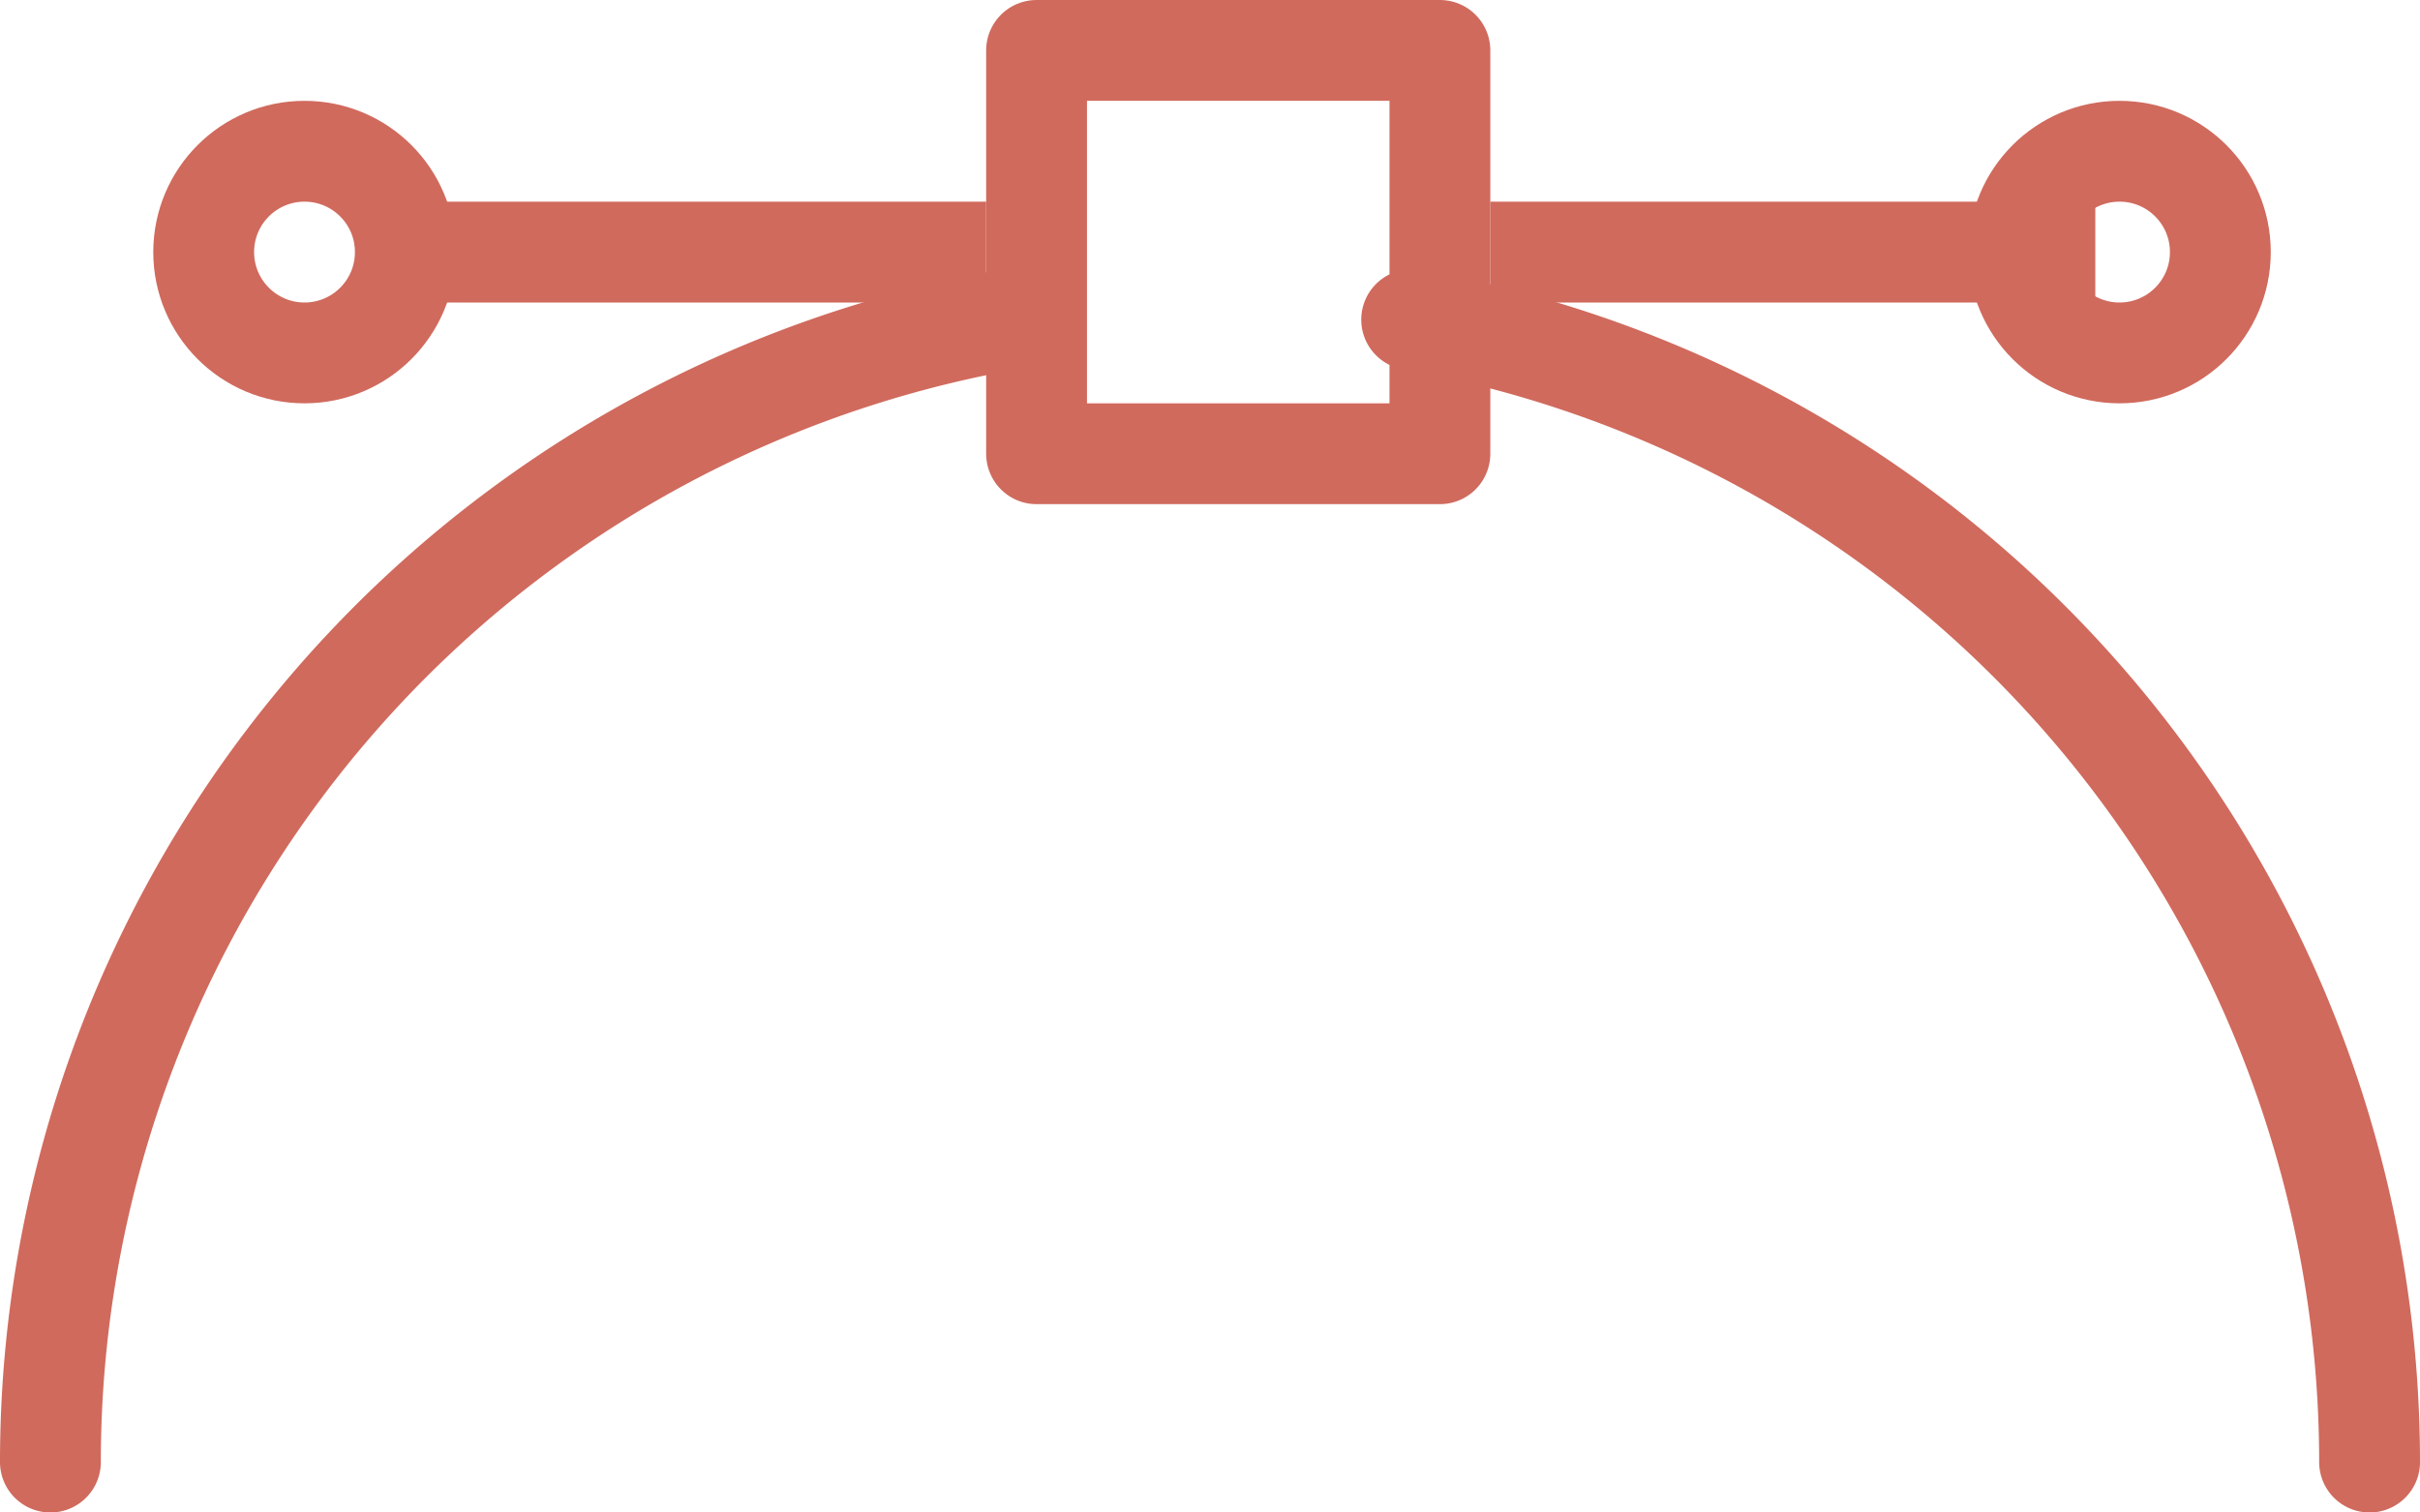 <svg xmlns="http://www.w3.org/2000/svg" viewBox="0 0 24 15"><defs><style>.cls-1,.cls-2{fill:none;stroke:#d06a5d;stroke-linejoin:round;}.cls-1{stroke-linecap:round;}</style></defs><title>svg</title><g id="Layer_2" data-name="Layer 2"><g id="Layer_1-2" data-name="Layer 1"><rect class="cls-1" x="10.28" y="0.5" width="4" height="4"/><line class="cls-2" x1="3.78" y1="2.5" x2="9.78" y2="2.5"/><line class="cls-2" x1="14.78" y1="2.5" x2="20.78" y2="2.5"/><circle class="cls-1" cx="21.02" cy="2.5" r="1"/><circle class="cls-1" cx="3.02" cy="2.5" r="1"/><path class="cls-1" d="M14,3.17A11.51,11.51,0,0,1,23.5,14.5"/><path class="cls-1" d="M.5,14.5A11.51,11.51,0,0,1,10,3.17"/></g></g></svg>